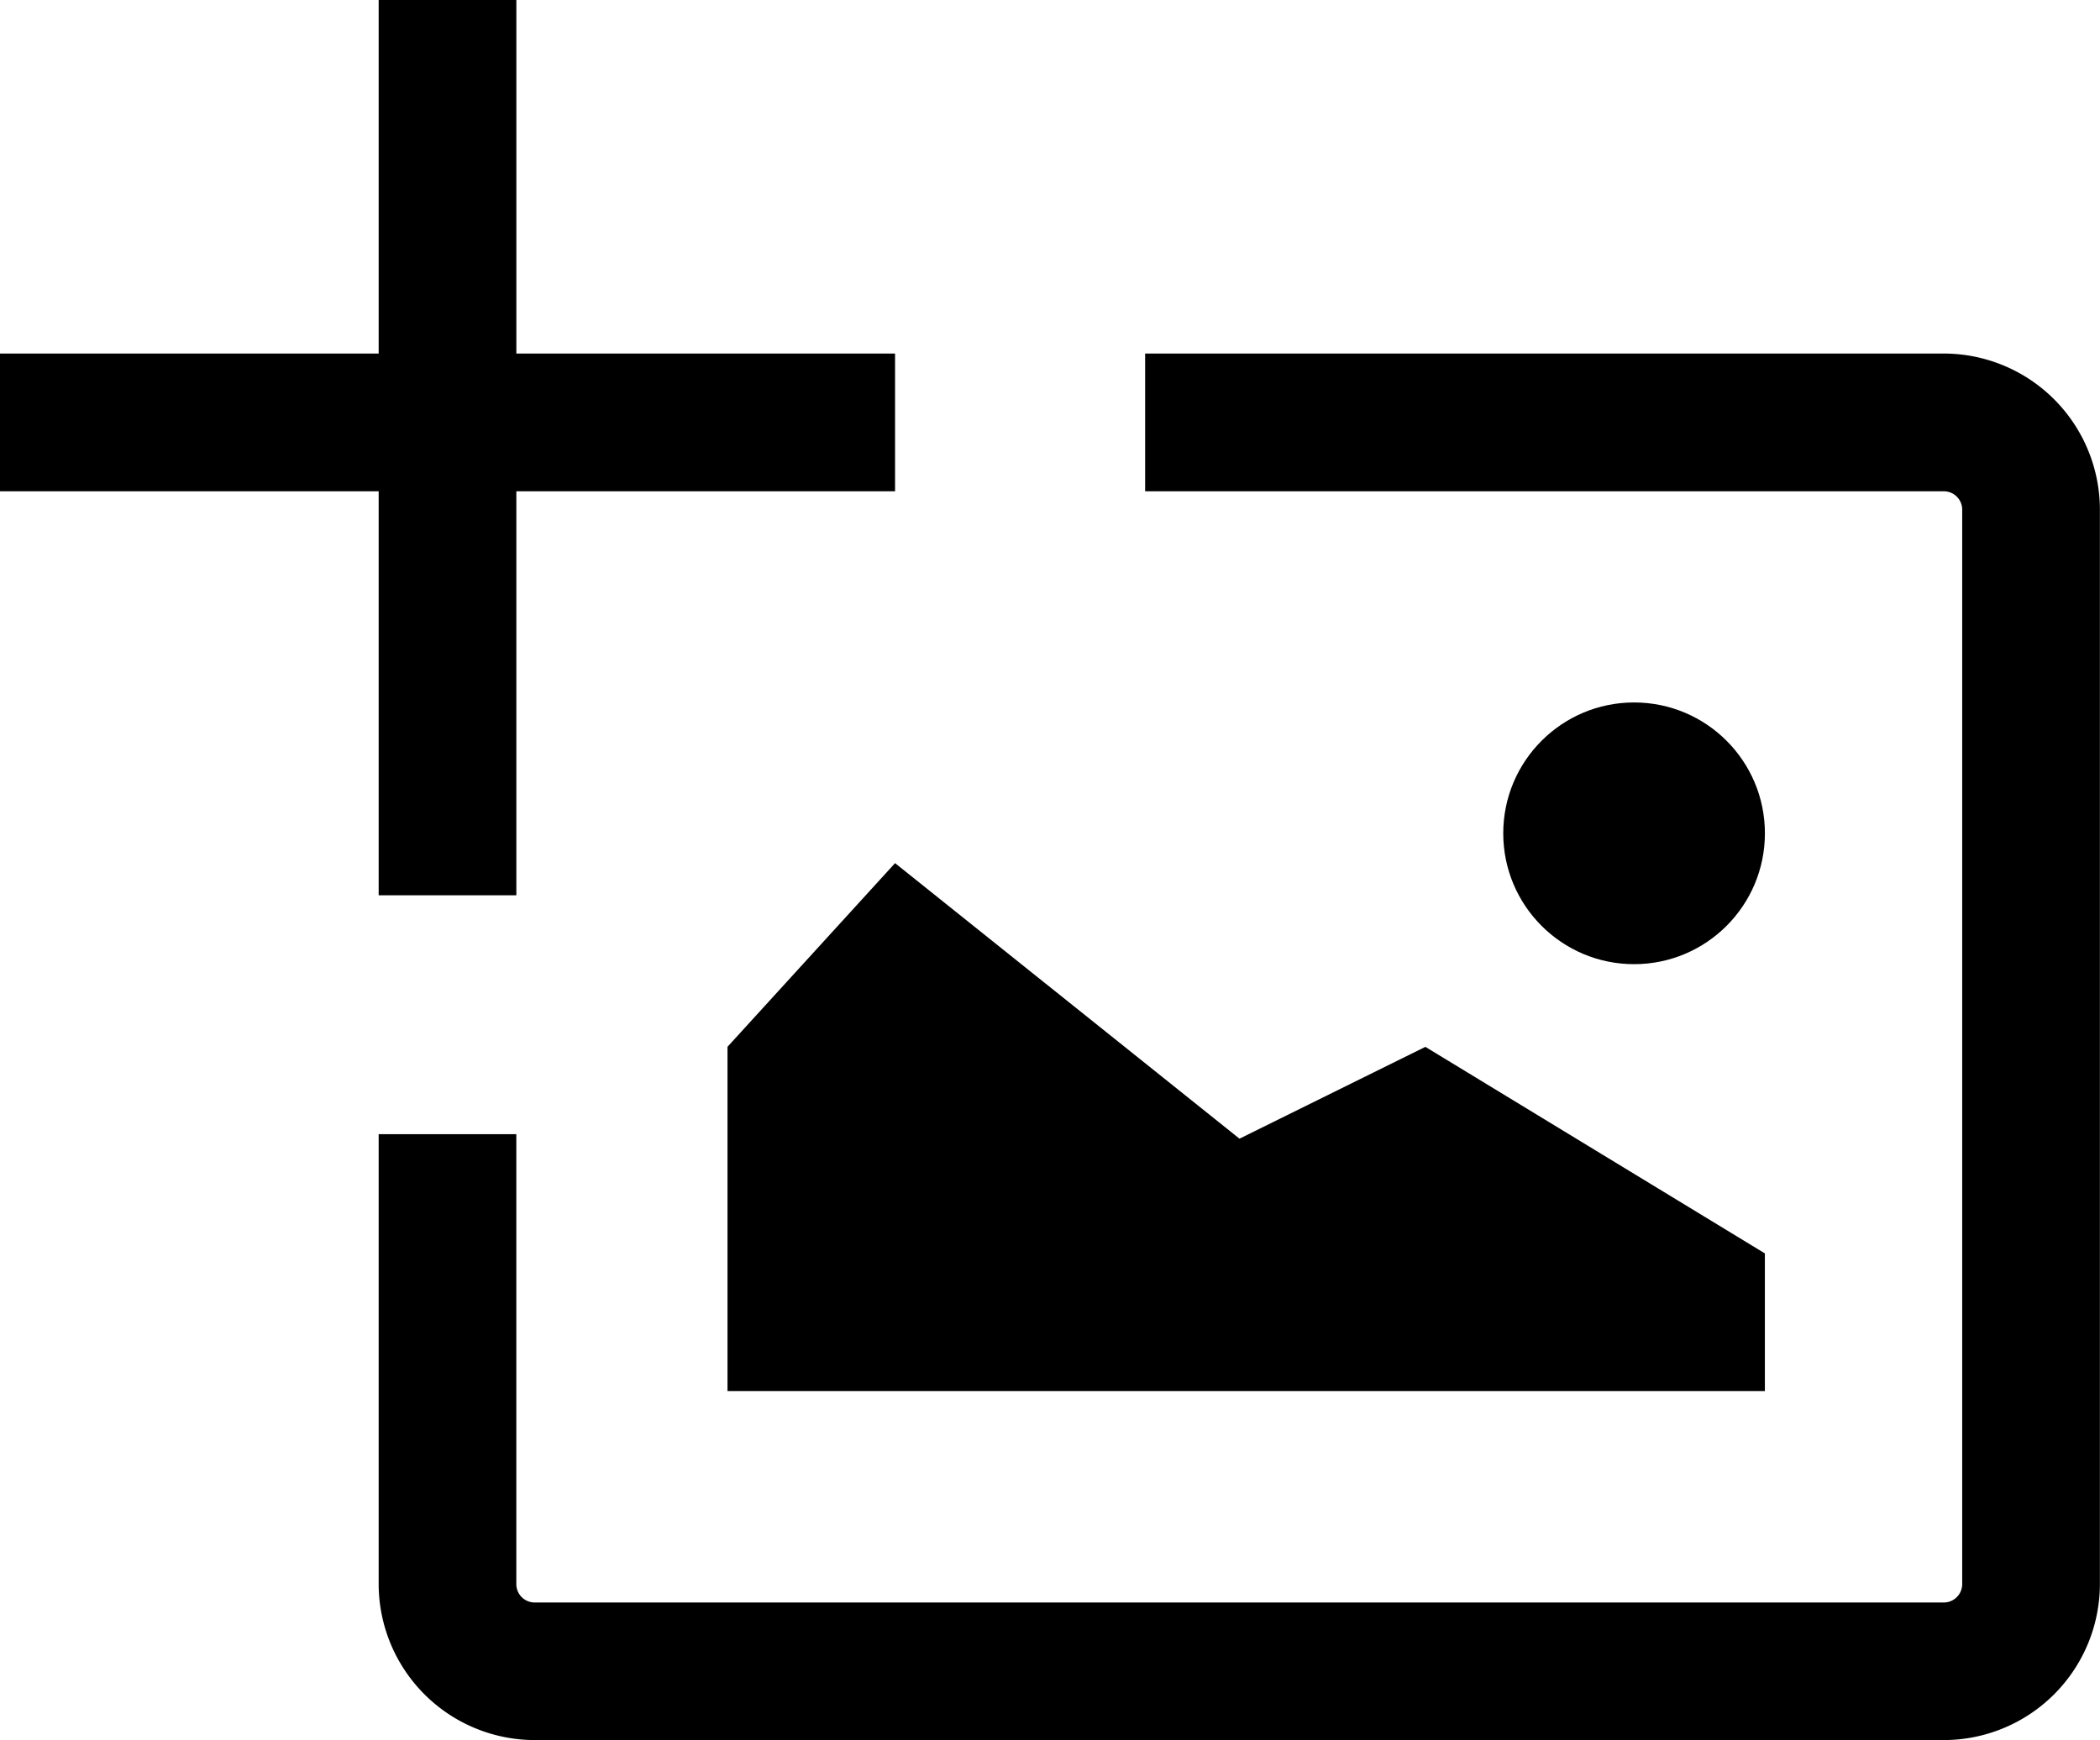 <svg xmlns="http://www.w3.org/2000/svg" width="60" height="49.705" viewBox="0 0 60 49.705"><g transform="translate(-298.167 -187.333)"><g transform="translate(308.986 197.432)"><path d="M370.388,252.607H330.126a4.464,4.464,0,0,1-4.459-4.459V235.3H329.6v12.852a.525.525,0,0,0,.524.525h40.262a.526.526,0,0,0,.525-.525V217.459a.525.525,0,0,0-.525-.524h-22.82V213h22.82a4.464,4.464,0,0,1,4.459,4.459v30.688A4.464,4.464,0,0,1,370.388,252.607Z" transform="translate(-325.667 -213)"/></g><path d="M323.74,197.432h-10.82v-10.1h-3.934v10.1h-10.82v3.934h10.82v11.541h3.934V201.366h10.82Z"/><path d="M351,265.082h29.639v-3.934l-9.7-5.9-5.311,2.623L355.787,250,351,255.246Z" transform="translate(-32.047 -38.011)"/><circle cx="3.738" cy="3.738" r="3.738" transform="translate(341.117 207.399)"/></g></svg>